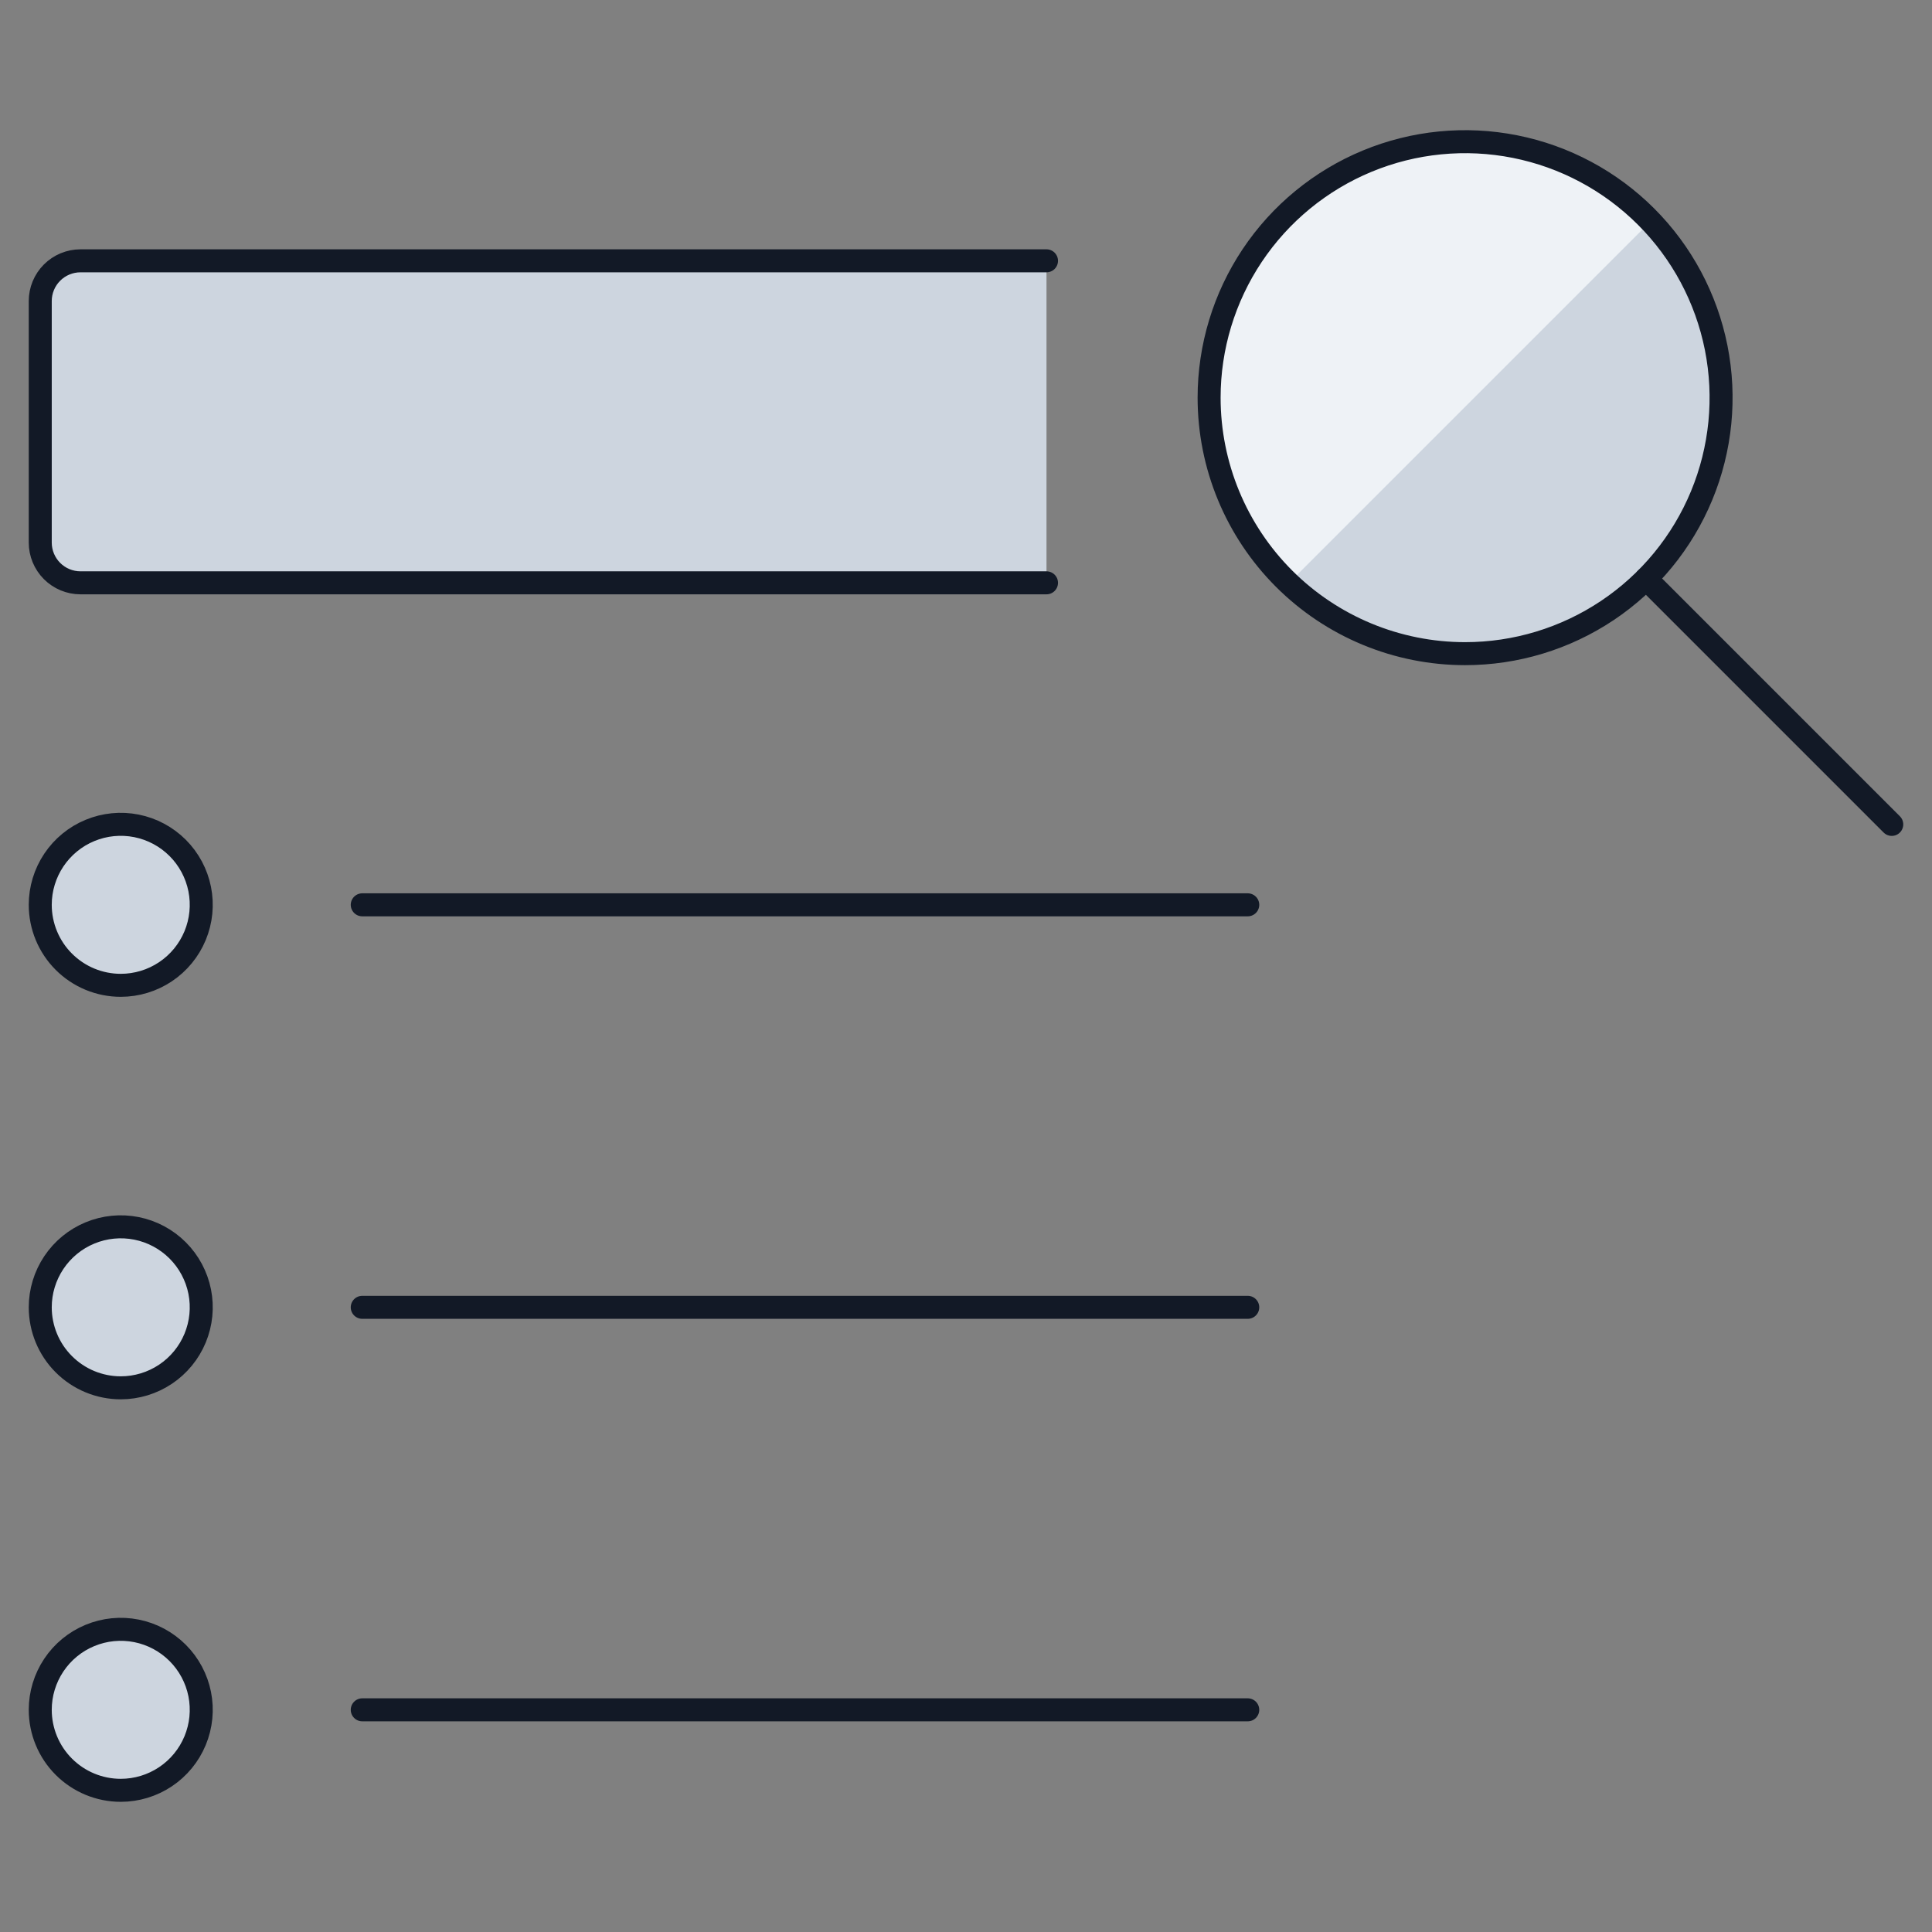 <svg width="168" height="168" viewBox="0 0 168 168" fill="none" xmlns="http://www.w3.org/2000/svg">
<rect x="0" y="0" width="168" height="168" fill="#808080" stroke="none"/>
<path d="M127.4 56.84C131.803 56.84 136.106 55.535 139.767 53.089C143.428 50.643 146.281 47.166 147.966 43.099C149.65 39.031 150.091 34.556 149.232 30.238C148.373 25.92 146.253 21.953 143.14 18.84C140.027 15.727 136.061 13.607 131.743 12.748C127.425 11.889 122.949 12.33 118.881 14.015C114.814 15.7 111.337 18.553 108.891 22.213C106.446 25.874 105.14 30.178 105.14 34.58C105.14 40.484 107.485 46.146 111.66 50.321C115.834 54.495 121.496 56.84 127.4 56.84Z" fill="#CDD5DF"/>
<path d="M127.4 12.32C122.948 12.31 118.596 13.637 114.908 16.13C111.22 18.623 108.366 22.167 106.717 26.302C105.068 30.437 104.699 34.972 105.658 39.319C106.618 43.666 108.861 47.624 112.098 50.68L143.5 19.278C141.431 17.084 138.936 15.335 136.168 14.138C133.399 12.942 130.416 12.323 127.4 12.32Z" fill="#EEF2F6"/>
<path d="M91 50.68H7C6.072 50.68 5.181 50.311 4.525 49.655C3.869 48.998 3.5 48.108 3.5 47.18V26.18C3.5 25.251 3.869 24.361 4.525 23.705C5.181 23.048 6.072 22.68 7 22.68H91" fill="#CDD5DF"/>
<path d="M91 50.68H7C6.072 50.68 5.181 50.311 4.525 49.655C3.869 48.998 3.5 48.108 3.5 47.18V26.18C3.5 25.251 3.869 24.361 4.525 23.705C5.181 23.048 6.072 22.68 7 22.68H91" stroke="#121926" stroke-width="2" stroke-linecap="round" stroke-linejoin="round"/>
<path d="M127.4 56.84C131.803 56.84 136.106 55.535 139.767 53.089C143.428 50.643 146.281 47.166 147.966 43.099C149.65 39.031 150.091 34.556 149.232 30.238C148.373 25.92 146.253 21.953 143.14 18.84C140.027 15.727 136.061 13.607 131.743 12.748C127.425 11.889 122.949 12.33 118.881 14.015C114.814 15.7 111.337 18.553 108.891 22.213C106.446 25.874 105.14 30.178 105.14 34.58C105.14 40.484 107.485 46.146 111.66 50.321C115.834 54.495 121.496 56.84 127.4 56.84Z" stroke="#121926" stroke-width="2" stroke-linecap="round" stroke-linejoin="round"/>
<path d="M143.143 50.33L164.5 71.687" stroke="#121926" stroke-width="2" stroke-linecap="round" stroke-linejoin="round"/>
<path d="M10.5 120.68C11.884 120.68 13.238 120.269 14.389 119.5C15.54 118.731 16.437 117.638 16.967 116.358C17.497 115.079 17.636 113.672 17.366 112.314C17.095 110.956 16.429 109.709 15.45 108.73C14.471 107.751 13.223 107.084 11.866 106.814C10.508 106.544 9.1 106.683 7.821 107.213C6.542 107.742 5.449 108.64 4.68 109.791C3.911 110.942 3.5 112.295 3.5 113.68C3.5 115.536 4.237 117.317 5.55 118.629C6.863 119.942 8.643 120.68 10.5 120.68Z" fill="#CDD5DF" stroke="#121926" stroke-width="2" stroke-linecap="round" stroke-linejoin="round"/>
<path d="M10.5 155.68C11.884 155.68 13.238 155.269 14.389 154.5C15.54 153.731 16.437 152.638 16.967 151.358C17.497 150.079 17.636 148.672 17.366 147.314C17.095 145.956 16.429 144.709 15.45 143.73C14.471 142.751 13.223 142.084 11.866 141.814C10.508 141.544 9.1 141.683 7.821 142.213C6.542 142.742 5.449 143.64 4.68 144.791C3.911 145.942 3.5 147.295 3.5 148.68C3.5 150.536 4.237 152.317 5.55 153.629C6.863 154.942 8.643 155.68 10.5 155.68Z" fill="#CDD5DF" stroke="#121926" stroke-width="2" stroke-linecap="round" stroke-linejoin="round"/>
<path d="M31.5 113.68H108.5" stroke="#121926" stroke-width="2" stroke-linecap="round" stroke-linejoin="round"/>
<path d="M10.5 85.68C11.884 85.68 13.238 85.269 14.389 84.5C15.54 83.731 16.437 82.638 16.967 81.359C17.497 80.079 17.636 78.672 17.366 77.314C17.095 75.956 16.429 74.709 15.45 73.73C14.471 72.751 13.223 72.084 11.866 71.814C10.508 71.544 9.1 71.683 7.821 72.213C6.542 72.742 5.449 73.64 4.68 74.791C3.911 75.942 3.5 77.295 3.5 78.68C3.5 80.536 4.237 82.317 5.55 83.629C6.863 84.942 8.643 85.68 10.5 85.68Z" fill="#CDD5DF" stroke="#121926" stroke-width="2" stroke-linecap="round" stroke-linejoin="round"/>
<path d="M31.5 78.68H108.5" stroke="#121926" stroke-width="2" stroke-linecap="round" stroke-linejoin="round"/>
<path d="M31.5 148.68H108.5" stroke="#121926" stroke-width="2" stroke-linecap="round" stroke-linejoin="round"/>
</svg>
